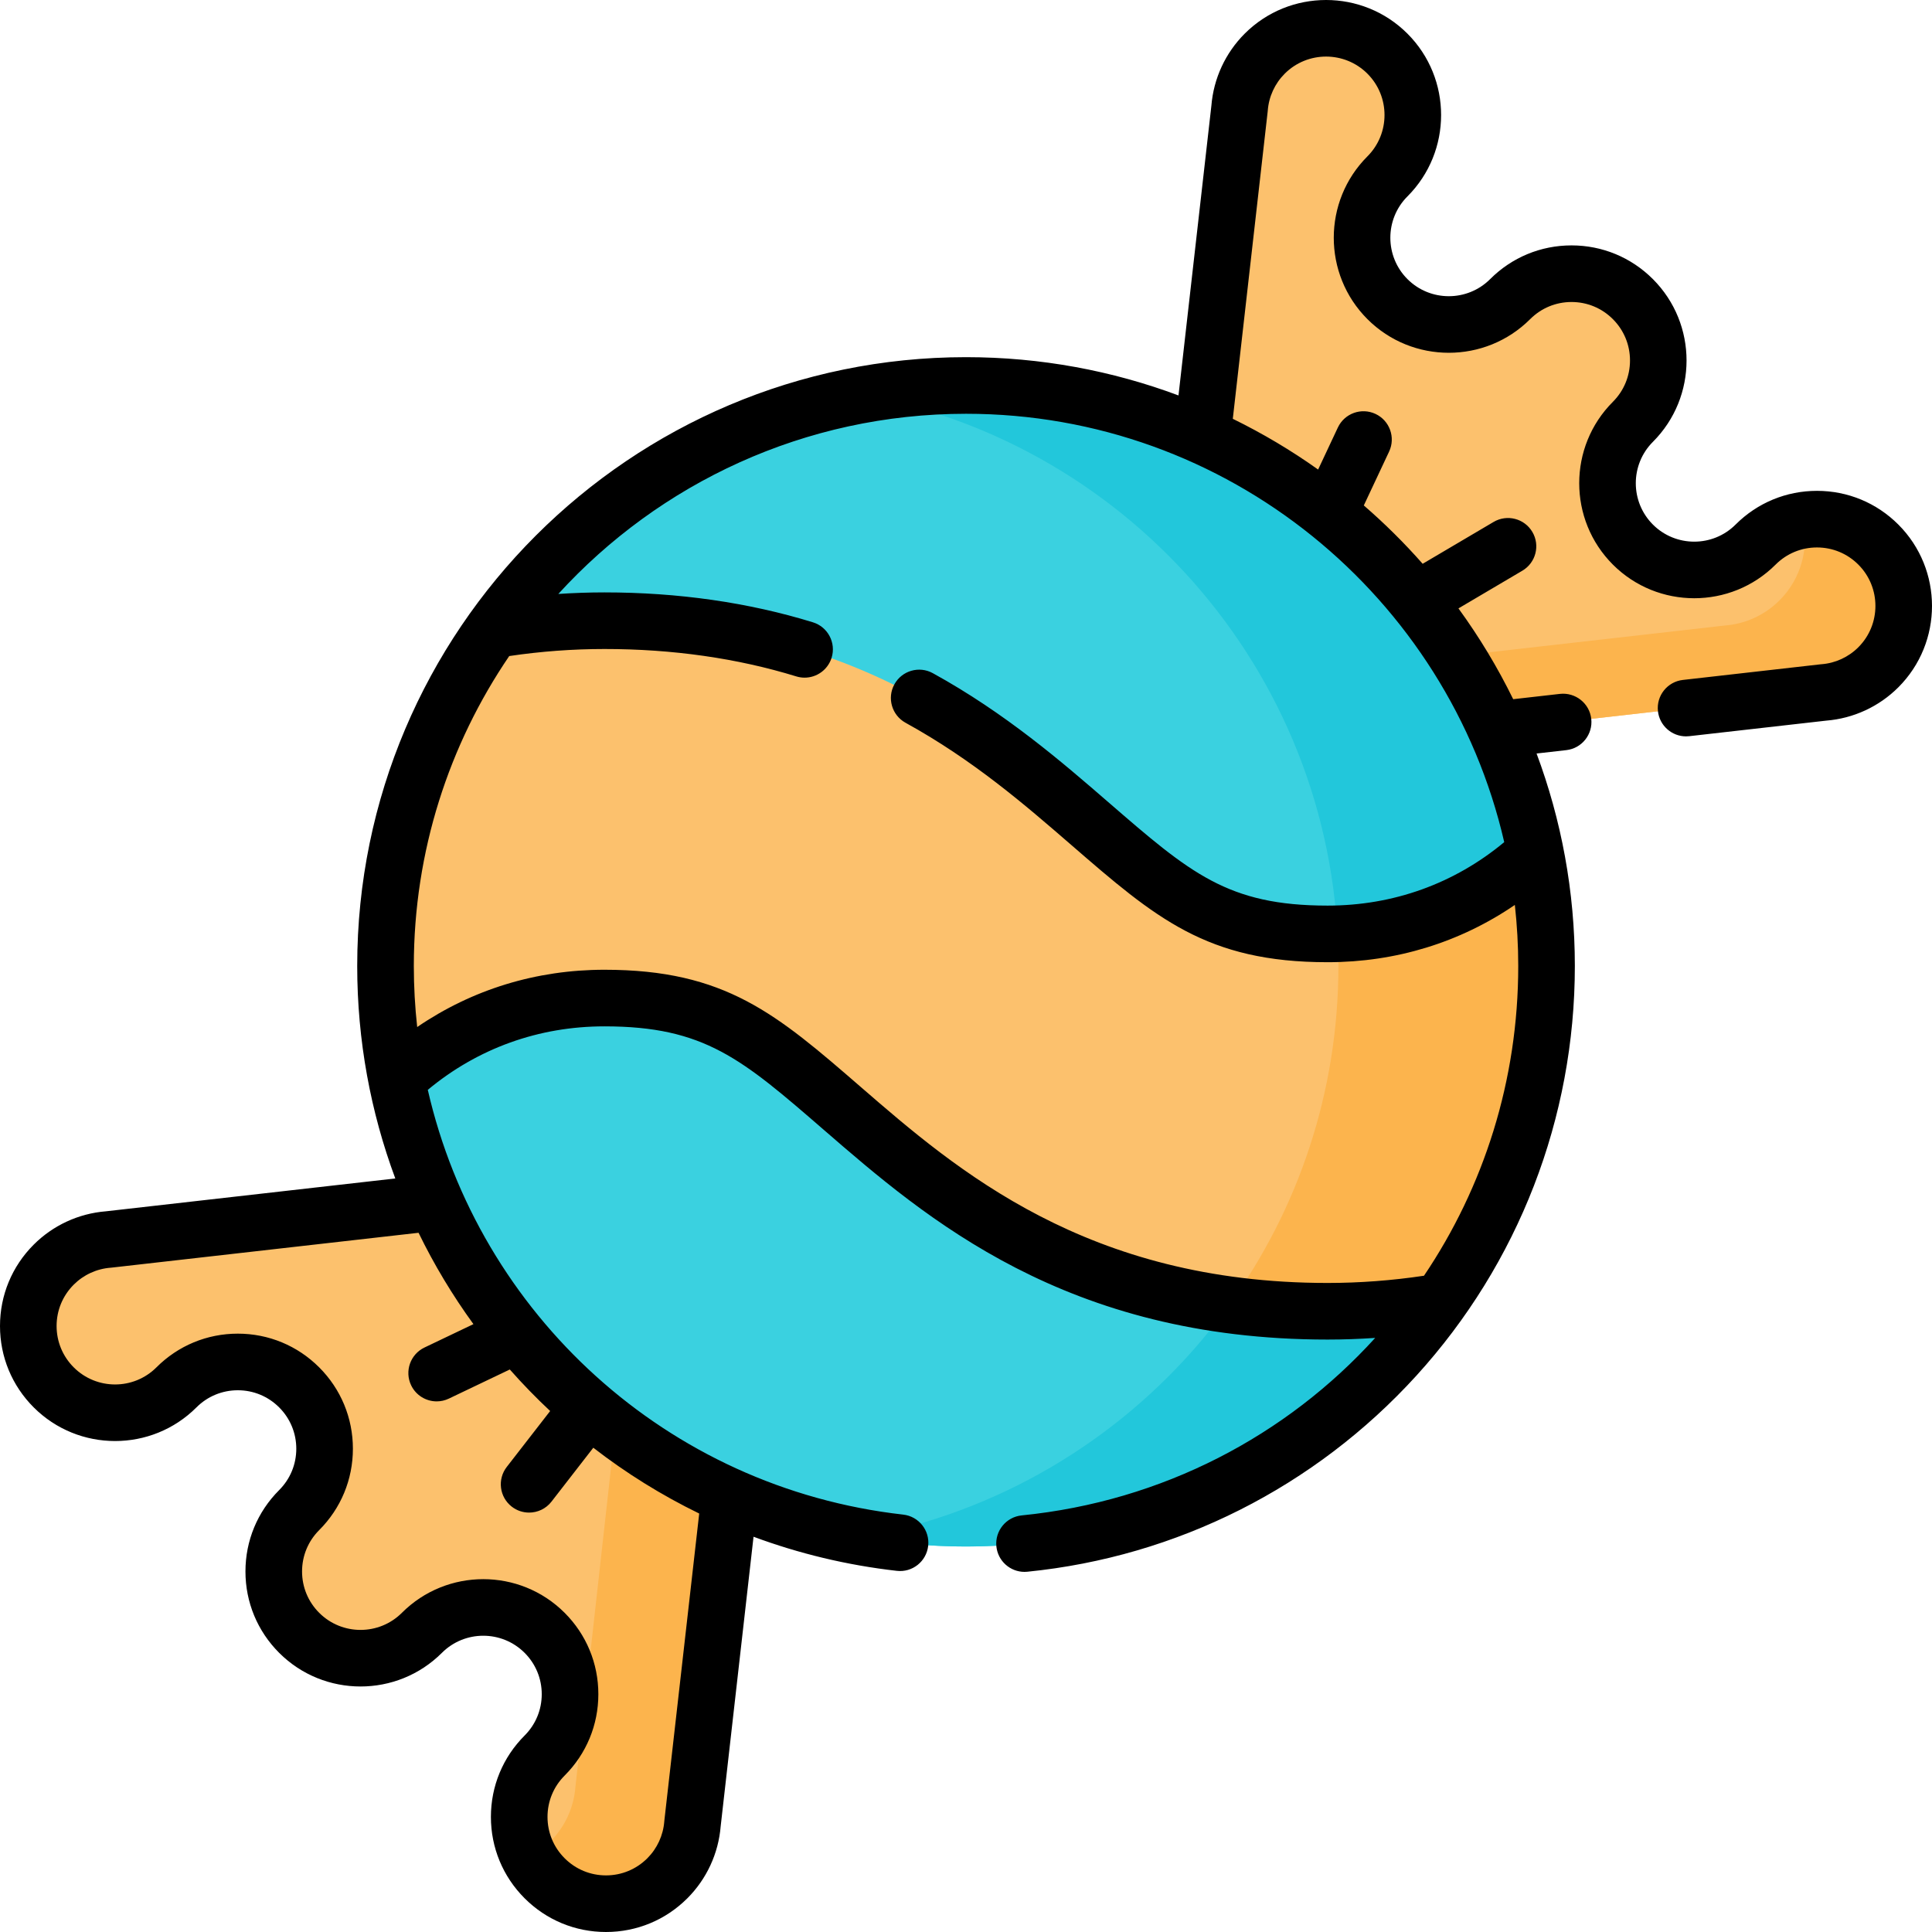 <svg id="Capa_1" enable-background="new 0 0 511.984 511.984" height="512" viewBox="0 0 511.984 511.984" width="512" xmlns="http://www.w3.org/2000/svg"><g><path d="m483.244 183.501-117.267 13.31-50.804-50.804 13.31-117.267c.4-5.292 2.62-10.472 6.667-14.518 8.981-8.981 23.542-8.981 32.523 0s8.981 23.542 0 32.523-8.981 23.542 0 32.523 23.542 8.981 32.523 0 23.542-8.981 32.523 0 8.981 23.542 0 32.523-8.981 23.542 0 32.523 23.542 8.981 32.523 0 23.542-8.981 32.523 0 8.981 23.542 0 32.523c-4.049 4.044-9.229 6.264-14.521 6.664z" fill="#fcc16d"/><path d="m497.758 176.835c-4.04 4.05-9.22 6.27-14.51 6.67l-117.269 13.31-18.6-18.6 109.679-12.45c5.29-.4 10.47-2.62 14.52-6.67 5.75-5.75 7.82-13.8 6.2-21.2 7.05-1.16 14.54.98 19.98 6.42 8.99 8.98 8.99 23.54 0 32.52z" fill="#fcb44d"/><path d="m28.755 328.468 117.267-13.31 50.804 50.804-13.31 117.267c-.4 5.292-2.62 10.472-6.667 14.518-8.981 8.981-23.542 8.981-32.523 0s-8.981-23.542 0-32.523 8.981-23.542 0-32.523-23.542-8.981-32.523 0-23.542 8.981-32.523 0-8.981-23.542 0-32.523 8.981-23.542 0-32.523-23.542-8.981-32.523 0-23.542 8.981-32.523 0-8.981-23.542 0-32.523c4.049-4.044 9.229-6.264 14.521-6.664z" fill="#fcc16d"/><path d="m196.83 365.964-13.31 117.269c-.4 5.29-2.62 10.47-6.67 14.51-8.98 8.99-23.54 8.99-32.52 0-1.69-1.69-3.06-3.58-4.11-5.59 2.02-1.06 3.91-2.44 5.6-4.13 4.05-4.05 6.27-9.23 6.67-14.52l15.24-136.639z" fill="#fcb44d"/><g><circle cx="256" cy="255.986" fill="#3ad1e0" r="153.837"/><path d="m409.841 255.986c0 84.96-68.88 153.84-153.84 153.84-9.42 0-18.63-.85-27.58-2.46 71.81-13 126.26-75.84 126.26-151.38s-54.45-138.38-126.26-151.38c8.95-1.61 18.16-2.46 27.58-2.46 84.959 0 153.84 68.88 153.84 153.84z" fill="#22c7db"/><path d="m409.841 255.986c0 33.18-10.5 63.91-28.37 89.03-9.75 1.63-19.66 2.47-29.65 2.47-66.56 0-102.39-31.04-128.56-53.71-21.8-18.89-33.81-29.29-63.08-29.29-20.72 0-40.06 7.62-55.07 21.59-1.94-9.73-2.95-19.79-2.95-30.09 0-33.18 10.5-63.91 28.37-89.03 9.75-1.63 19.66-2.47 29.65-2.47 66.56 0 102.39 31.04 128.56 53.71 21.8 18.89 33.81 29.29 63.08 29.29 20.72 0 40.06-7.62 55.07-21.59 1.94 9.73 2.95 19.79 2.95 30.09z" fill="#fcc16d"/><path d="m409.841 255.986c0 33.18-10.5 63.91-28.37 89.03-9.75 1.63-19.66 2.47-29.65 2.47-9.27 0-17.94-.6-26.07-1.7 18.21-25.27 28.93-56.28 28.93-89.8 0-2.87-.08-5.71-.25-8.54 19.73-.61 38.08-8.17 52.46-21.55 1.94 9.73 2.95 19.79 2.95 30.09z" fill="#fcb44d"/></g><path d="m503.066 139.009c-5.76-5.761-13.419-8.934-21.564-8.934-8.146 0-15.805 3.173-21.565 8.933-6.042 6.043-15.873 6.042-21.915.001-6.042-6.043-6.042-15.875 0-21.917 11.89-11.891 11.89-31.238 0-43.128-5.76-5.761-13.419-8.934-21.565-8.934s-15.805 3.173-21.563 8.933c-6.045 6.043-15.875 6.041-21.916 0-6.043-6.042-6.043-15.874 0-21.916 11.89-11.891 11.89-31.238-.001-43.13-11.891-11.891-31.238-11.889-43.129 0-5.117 5.118-8.25 11.898-8.83 19.106l-8.714 76.768c-17.539-6.551-36.509-10.142-56.304-10.142-88.961 0-161.337 72.375-161.337 161.337 0 19.751 3.562 38.733 10.093 56.308l-76.718 8.708c-7.208.58-13.989 3.712-19.106 8.83-5.759 5.759-8.932 13.418-8.932 21.564s3.172 15.805 8.933 21.565c11.891 11.889 31.238 11.89 43.129-.001 2.927-2.927 6.819-4.539 10.958-4.539s8.031 1.612 10.958 4.54c2.927 2.927 4.539 6.818 4.539 10.957 0 4.14-1.612 8.031-4.539 10.958-5.76 5.76-8.933 13.419-8.933 21.564 0 8.146 3.172 15.806 8.933 21.565 11.891 11.889 31.238 11.889 43.129 0 6.042-6.043 15.875-6.043 21.916 0 2.927 2.927 4.539 6.818 4.539 10.957 0 4.14-1.612 8.031-4.539 10.958-5.76 5.761-8.932 13.419-8.932 21.564 0 8.146 3.172 15.805 8.932 21.564 5.76 5.761 13.418 8.934 21.564 8.934s15.805-3.173 21.565-8.934c5.118-5.118 8.25-11.898 8.83-19.106l8.706-76.703c12.014 4.454 24.731 7.539 37.982 9.039 4.113.473 7.83-2.493 8.296-6.608.466-4.116-2.493-7.83-6.609-8.296-62.758-7.103-112.409-53.212-125.991-112.561 13.229-11.005 29.396-16.828 46.815-16.828 26.479 0 36.41 8.604 58.172 27.462 27.057 23.438 64.113 55.538 133.468 55.538 4.19 0 8.402-.152 12.612-.438-23.502 25.877-56.297 43.298-93.675 47.038-4.121.413-7.128 4.088-6.716 8.21.387 3.867 3.647 6.754 7.454 6.754.25 0 .502-.013.756-.038 39.59-3.962 76.203-22.416 103.097-51.963 27.077-29.749 41.989-68.305 41.989-108.563 0-19.796-3.592-38.766-10.144-56.305l7.885-.895c4.116-.468 7.073-4.183 6.606-8.298-.467-4.117-4.192-7.058-8.298-6.606l-12.388 1.406c-4.143-8.462-9.007-16.508-14.508-24.062l16.938-9.992c3.567-2.104 4.754-6.703 2.649-10.271s-6.702-4.751-10.271-2.649l-18.799 11.089c-4.846-5.496-10.054-10.666-15.597-15.46l6.704-14.274c1.761-3.749.148-8.216-3.601-9.978-3.75-1.757-8.216-.149-9.978 3.601l-5.232 11.141c-7.129-5.071-14.69-9.571-22.609-13.448l9.239-81.401c.011-.094.02-.188.026-.281.278-3.688 1.874-7.162 4.492-9.779 6.041-6.042 15.874-6.043 21.915-.001 6.042 6.043 6.042 15.875 0 21.916-11.891 11.892-11.891 31.239 0 43.131 11.891 11.889 31.237 11.89 43.13-.001 2.927-2.927 6.818-4.539 10.957-4.539 4.14 0 8.031 1.612 10.958 4.54 2.927 2.927 4.539 6.817 4.539 10.957s-1.612 8.03-4.539 10.958c-11.89 11.891-11.89 31.238 0 43.13 11.892 11.893 31.24 11.891 43.13 0 2.927-2.928 6.818-4.54 10.958-4.54 4.139 0 8.03 1.612 10.957 4.54 6.042 6.041 6.042 15.873 0 21.915-2.617 2.618-6.091 4.213-9.78 4.492-.094.007-.188.016-.28.026l-36.433 4.135c-4.116.467-7.073 4.183-6.606 8.298.435 3.829 3.679 6.655 7.442 6.655.282 0 .568-.017.855-.049l36.303-4.12c7.209-.581 13.989-3.714 19.106-8.831 11.892-11.889 11.892-31.236.002-43.126zm-357.273 234.911-11.503 14.823c-2.54 3.272-1.945 7.983 1.328 10.523 1.367 1.061 2.986 1.574 4.592 1.574 2.238 0 4.453-.997 5.931-2.902l11.086-14.287c8.675 6.718 18.07 12.573 28.064 17.436l-9.227 81.295c-.011.094-.02.188-.026.281-.279 3.688-1.874 7.162-4.491 9.78-2.927 2.927-6.819 4.539-10.958 4.539s-8.031-1.612-10.958-4.54c-2.927-2.927-4.539-6.818-4.539-10.958 0-4.139 1.612-8.03 4.539-10.957 5.76-5.76 8.933-13.419 8.933-21.565s-3.172-15.805-8.933-21.564c-11.89-11.89-31.237-11.89-43.129 0-6.042 6.043-15.874 6.043-21.916 0-2.927-2.927-4.539-6.818-4.539-10.958 0-4.139 1.612-8.03 4.539-10.958 5.76-5.76 8.933-13.419 8.933-21.564s-3.172-15.805-8.933-21.563c-5.76-5.761-13.418-8.934-21.564-8.934s-15.805 3.173-21.564 8.933c-6.042 6.042-15.873 6.043-21.916.001-2.929-2.928-4.542-6.82-4.542-10.959s1.612-8.03 4.54-10.958c2.617-2.617 6.09-4.213 9.779-4.491.094-.007.188-.016.281-.026l81.32-9.23c4.145 8.51 9.018 16.606 14.543 24.208l-12.977 6.201c-3.737 1.786-5.32 6.264-3.534 10.001 1.287 2.694 3.973 4.269 6.772 4.269 1.083 0 2.185-.236 3.228-.734l16.15-7.717c3.387 3.831 6.953 7.505 10.691 11.001zm252.832-150.754c-13.228 11-29.389 16.82-46.804 16.82-26.48 0-36.411-8.604-58.17-27.459-12.1-10.48-27.157-23.524-46.451-34.136-3.628-1.997-8.189-.673-10.186 2.957-1.996 3.629-.672 8.189 2.958 10.186 17.901 9.847 31.692 21.792 43.858 32.33 22.397 19.408 35.916 31.122 67.991 31.122 18.085 0 35.055-5.231 49.618-15.179.587 5.314.899 10.71.899 16.179 0 30.365-9.156 58.638-24.976 82.084-8.46 1.269-17.049 1.916-25.54 1.916-63.761 0-98.374-29.983-123.648-51.878-22.398-19.408-35.917-31.122-67.992-31.122-18.087 0-35.06 5.233-49.624 15.182-.585-5.319-.893-10.717-.893-16.182 0-30.42 9.334-58.699 25.283-82.132 8.352-1.238 16.841-1.868 25.234-1.868 18.07 0 35.172 2.442 50.83 7.26.735.227 1.478.334 2.208.334 3.206 0 6.174-2.072 7.166-5.297 1.218-3.959-1.004-8.155-4.963-9.373-17.088-5.258-35.674-7.924-55.241-7.924-4.063 0-8.146.143-12.228.412 26.779-29.323 65.301-47.749 108.047-47.749 69.41 0 127.686 48.575 142.624 113.517z"/></g></svg>